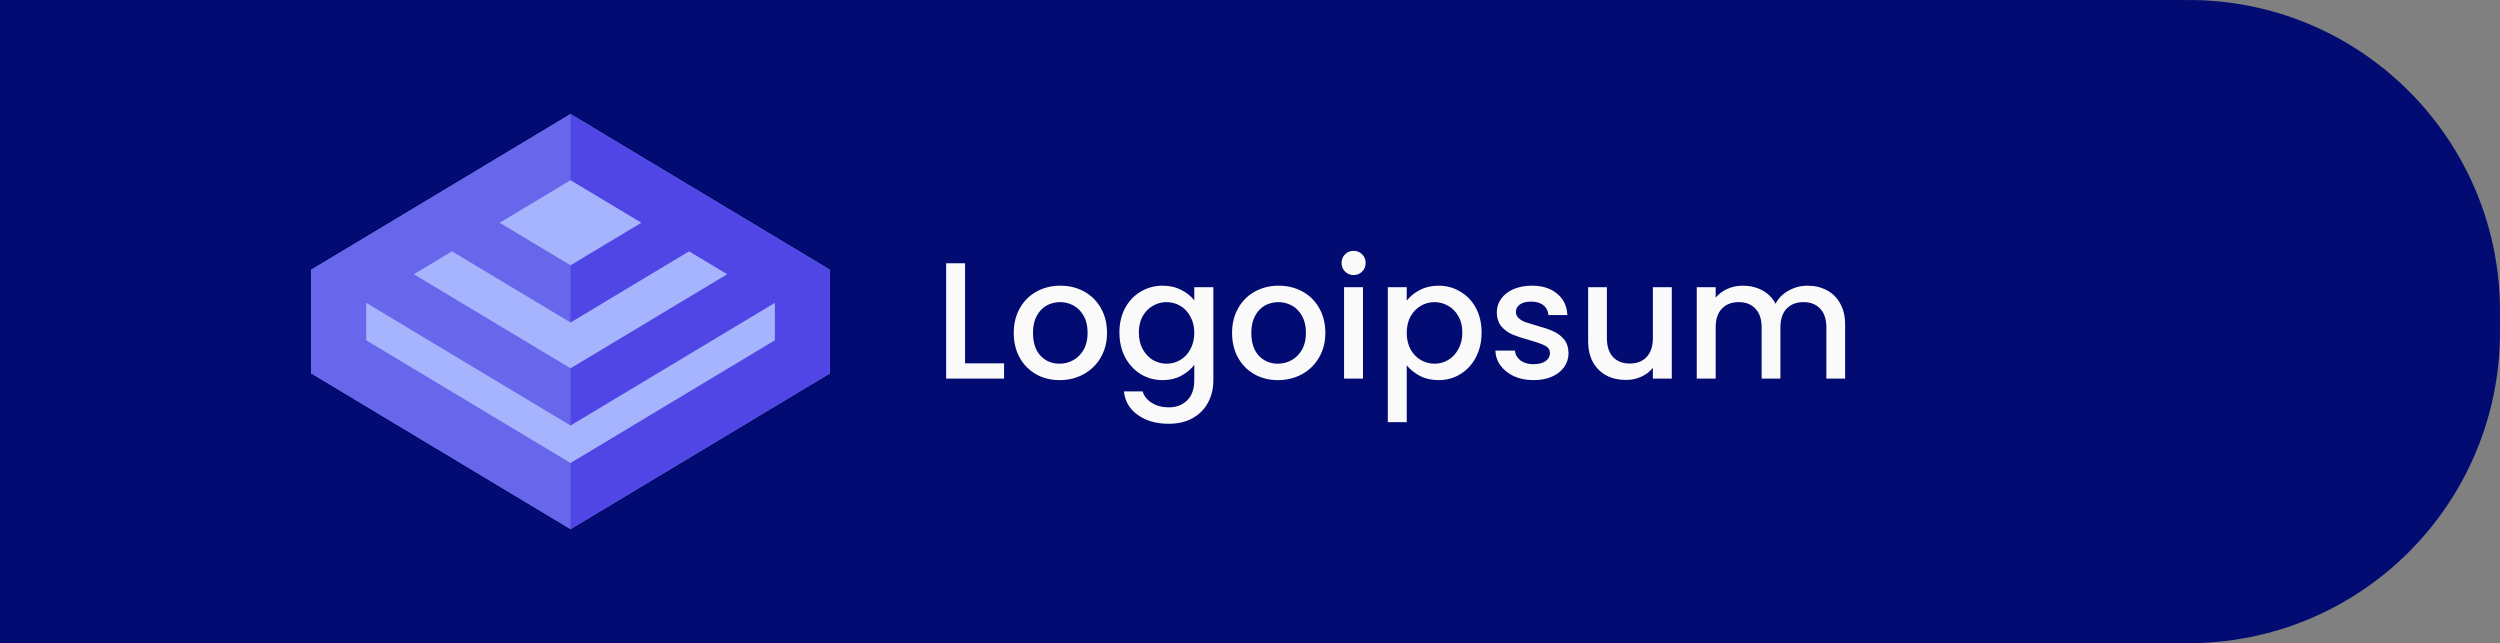 <svg width="241" height="62" viewBox="0 0 241 62" fill="none" xmlns="http://www.w3.org/2000/svg">
<rect x="0" y="0" width="241" height="62" fill="#808080" stroke="none"/>
<path d="M0 0H210C210.928 0 211.393 0 211.785 0.01C227.738 0.428 240.572 13.262 240.99 29.215C241 29.607 241 30.072 241 31C241 31.928 241 32.393 240.99 32.785C240.572 48.738 227.738 61.572 211.785 61.99C211.393 62 210.928 62 210 62H0V0Z" fill="#020B71"/>
<path d="M55 11L80 26.01V35.986L55 51L30 35.986V26.01L55 11Z" fill="#A5B4FC"/>
<path fill-rule="evenodd" clip-rule="evenodd" d="M30 26.01L55 11L80 26.01V35.986L55 51L30 35.986V26.01ZM55 44.631L74.697 32.802V29.195L74.696 29.195L55 41.02L35.304 29.195L35.303 29.195V32.802L55 44.631ZM55 35.505L70.102 26.438L66.423 24.23L55 31.088L43.577 24.23L39.898 26.438L55 35.505ZM55 25.573L61.829 21.473L55 17.375L48.171 21.473L55 25.573Z" fill="#4F46E5"/>
<path d="M55 11L30 26.01V35.986L55 51V11Z" fill="#A5B4FC" fill-opacity="0.3"/>
<path d="M93.032 35.028H96.792V36.5H91.208V25.38H93.032V35.028ZM102.141 36.644C101.309 36.644 100.557 36.457 99.885 36.084C99.213 35.7 98.685 35.167 98.301 34.484C97.917 33.791 97.725 32.991 97.725 32.084C97.725 31.188 97.922 30.393 98.317 29.7C98.712 29.007 99.251 28.473 99.933 28.1C100.616 27.727 101.379 27.54 102.221 27.54C103.064 27.54 103.827 27.727 104.509 28.1C105.192 28.473 105.731 29.007 106.125 29.7C106.52 30.393 106.717 31.188 106.717 32.084C106.717 32.98 106.515 33.775 106.109 34.468C105.704 35.161 105.149 35.7 104.445 36.084C103.752 36.457 102.984 36.644 102.141 36.644ZM102.141 35.06C102.611 35.06 103.048 34.948 103.453 34.724C103.869 34.5 104.205 34.164 104.461 33.716C104.717 33.268 104.845 32.724 104.845 32.084C104.845 31.444 104.723 30.905 104.477 30.468C104.232 30.02 103.907 29.684 103.501 29.46C103.096 29.236 102.659 29.124 102.189 29.124C101.72 29.124 101.283 29.236 100.877 29.46C100.483 29.684 100.168 30.02 99.933 30.468C99.698 30.905 99.581 31.444 99.581 32.084C99.581 33.033 99.821 33.769 100.301 34.292C100.792 34.804 101.405 35.06 102.141 35.06ZM112.072 27.54C112.755 27.54 113.358 27.679 113.88 27.956C114.414 28.223 114.83 28.559 115.128 28.964V27.684H116.968V36.644C116.968 37.455 116.798 38.175 116.456 38.804C116.115 39.444 115.619 39.945 114.968 40.308C114.328 40.671 113.56 40.852 112.664 40.852C111.47 40.852 110.478 40.569 109.688 40.004C108.899 39.449 108.451 38.692 108.344 37.732H110.152C110.291 38.191 110.584 38.559 111.032 38.836C111.491 39.124 112.035 39.268 112.664 39.268C113.4 39.268 113.992 39.044 114.44 38.596C114.899 38.148 115.128 37.497 115.128 36.644V35.172C114.819 35.588 114.398 35.94 113.864 36.228C113.342 36.505 112.744 36.644 112.072 36.644C111.304 36.644 110.6 36.452 109.96 36.068C109.331 35.673 108.83 35.129 108.456 34.436C108.094 33.732 107.912 32.937 107.912 32.052C107.912 31.167 108.094 30.383 108.456 29.7C108.83 29.017 109.331 28.489 109.96 28.116C110.6 27.732 111.304 27.54 112.072 27.54ZM115.128 32.084C115.128 31.476 115 30.948 114.744 30.5C114.499 30.052 114.174 29.711 113.768 29.476C113.363 29.241 112.926 29.124 112.456 29.124C111.987 29.124 111.55 29.241 111.144 29.476C110.739 29.7 110.408 30.036 110.152 30.484C109.907 30.921 109.784 31.444 109.784 32.052C109.784 32.66 109.907 33.193 110.152 33.652C110.408 34.111 110.739 34.463 111.144 34.708C111.56 34.943 111.998 35.06 112.456 35.06C112.926 35.06 113.363 34.943 113.768 34.708C114.174 34.473 114.499 34.132 114.744 33.684C115 33.225 115.128 32.692 115.128 32.084ZM123.188 36.644C122.356 36.644 121.604 36.457 120.932 36.084C120.26 35.7 119.732 35.167 119.348 34.484C118.964 33.791 118.772 32.991 118.772 32.084C118.772 31.188 118.969 30.393 119.364 29.7C119.759 29.007 120.297 28.473 120.98 28.1C121.663 27.727 122.425 27.54 123.268 27.54C124.111 27.54 124.873 27.727 125.556 28.1C126.239 28.473 126.777 29.007 127.172 29.7C127.567 30.393 127.764 31.188 127.764 32.084C127.764 32.98 127.561 33.775 127.156 34.468C126.751 35.161 126.196 35.7 125.492 36.084C124.799 36.457 124.031 36.644 123.188 36.644ZM123.188 35.06C123.657 35.06 124.095 34.948 124.5 34.724C124.916 34.5 125.252 34.164 125.508 33.716C125.764 33.268 125.892 32.724 125.892 32.084C125.892 31.444 125.769 30.905 125.524 30.468C125.279 30.02 124.953 29.684 124.548 29.46C124.143 29.236 123.705 29.124 123.236 29.124C122.767 29.124 122.329 29.236 121.924 29.46C121.529 29.684 121.215 30.02 120.98 30.468C120.745 30.905 120.628 31.444 120.628 32.084C120.628 33.033 120.868 33.769 121.348 34.292C121.839 34.804 122.452 35.06 123.188 35.06ZM130.495 26.516C130.165 26.516 129.887 26.404 129.663 26.18C129.439 25.956 129.327 25.679 129.327 25.348C129.327 25.017 129.439 24.74 129.663 24.516C129.887 24.292 130.165 24.18 130.495 24.18C130.815 24.18 131.087 24.292 131.311 24.516C131.535 24.74 131.647 25.017 131.647 25.348C131.647 25.679 131.535 25.956 131.311 26.18C131.087 26.404 130.815 26.516 130.495 26.516ZM131.391 27.684V36.5H129.567V27.684H131.391ZM135.61 28.98C135.919 28.575 136.341 28.233 136.874 27.956C137.407 27.679 138.01 27.54 138.682 27.54C139.45 27.54 140.149 27.732 140.778 28.116C141.418 28.489 141.919 29.017 142.282 29.7C142.645 30.383 142.826 31.167 142.826 32.052C142.826 32.937 142.645 33.732 142.282 34.436C141.919 35.129 141.418 35.673 140.778 36.068C140.149 36.452 139.45 36.644 138.682 36.644C138.01 36.644 137.413 36.511 136.89 36.244C136.367 35.967 135.941 35.625 135.61 35.22V40.692H133.786V27.684H135.61V28.98ZM140.97 32.052C140.97 31.444 140.842 30.921 140.586 30.484C140.341 30.036 140.01 29.7 139.594 29.476C139.189 29.241 138.751 29.124 138.282 29.124C137.823 29.124 137.386 29.241 136.97 29.476C136.565 29.711 136.234 30.052 135.978 30.5C135.733 30.948 135.61 31.476 135.61 32.084C135.61 32.692 135.733 33.225 135.978 33.684C136.234 34.132 136.565 34.473 136.97 34.708C137.386 34.943 137.823 35.06 138.282 35.06C138.751 35.06 139.189 34.943 139.594 34.708C140.01 34.463 140.341 34.111 140.586 33.652C140.842 33.193 140.97 32.66 140.97 32.052ZM147.83 36.644C147.136 36.644 146.512 36.521 145.958 36.276C145.414 36.02 144.982 35.679 144.662 35.252C144.342 34.815 144.171 34.329 144.15 33.796H146.038C146.07 34.169 146.246 34.484 146.566 34.74C146.896 34.985 147.307 35.108 147.798 35.108C148.31 35.108 148.704 35.012 148.982 34.82C149.27 34.617 149.414 34.361 149.414 34.052C149.414 33.721 149.254 33.476 148.934 33.316C148.624 33.156 148.128 32.98 147.446 32.788C146.784 32.607 146.246 32.431 145.83 32.26C145.414 32.089 145.051 31.828 144.742 31.476C144.443 31.124 144.294 30.66 144.294 30.084C144.294 29.615 144.432 29.188 144.71 28.804C144.987 28.409 145.382 28.1 145.894 27.876C146.416 27.652 147.014 27.54 147.686 27.54C148.688 27.54 149.494 27.796 150.102 28.308C150.72 28.809 151.051 29.497 151.094 30.372H149.27C149.238 29.977 149.078 29.663 148.79 29.428C148.502 29.193 148.112 29.076 147.622 29.076C147.142 29.076 146.774 29.167 146.518 29.348C146.262 29.529 146.134 29.769 146.134 30.068C146.134 30.303 146.219 30.5 146.39 30.66C146.56 30.82 146.768 30.948 147.014 31.044C147.259 31.129 147.622 31.241 148.102 31.38C148.742 31.551 149.264 31.727 149.67 31.908C150.086 32.079 150.443 32.335 150.742 32.676C151.04 33.017 151.195 33.471 151.206 34.036C151.206 34.537 151.067 34.985 150.79 35.38C150.512 35.775 150.118 36.084 149.606 36.308C149.104 36.532 148.512 36.644 147.83 36.644ZM161.161 27.684V36.5H159.337V35.46C159.049 35.823 158.67 36.111 158.201 36.324C157.742 36.527 157.251 36.628 156.729 36.628C156.035 36.628 155.411 36.484 154.857 36.196C154.313 35.908 153.881 35.481 153.561 34.916C153.251 34.351 153.097 33.668 153.097 32.868V27.684H154.905V32.596C154.905 33.385 155.102 33.993 155.497 34.42C155.891 34.836 156.43 35.044 157.113 35.044C157.795 35.044 158.334 34.836 158.729 34.42C159.134 33.993 159.337 33.385 159.337 32.596V27.684H161.161ZM174.239 27.54C174.933 27.54 175.551 27.684 176.095 27.972C176.65 28.26 177.082 28.687 177.391 29.252C177.711 29.817 177.871 30.5 177.871 31.3V36.5H176.063V31.572C176.063 30.783 175.866 30.18 175.471 29.764C175.077 29.337 174.538 29.124 173.855 29.124C173.173 29.124 172.629 29.337 172.223 29.764C171.829 30.18 171.631 30.783 171.631 31.572V36.5H169.823V31.572C169.823 30.783 169.626 30.18 169.231 29.764C168.837 29.337 168.298 29.124 167.615 29.124C166.933 29.124 166.389 29.337 165.983 29.764C165.589 30.18 165.391 30.783 165.391 31.572V36.5H163.567V27.684H165.391V28.692C165.69 28.329 166.069 28.047 166.527 27.844C166.986 27.641 167.477 27.54 167.999 27.54C168.703 27.54 169.333 27.689 169.887 27.988C170.442 28.287 170.869 28.719 171.167 29.284C171.434 28.751 171.85 28.329 172.415 28.02C172.981 27.7 173.589 27.54 174.239 27.54Z" fill="#FAFAFA"/>
</svg>
